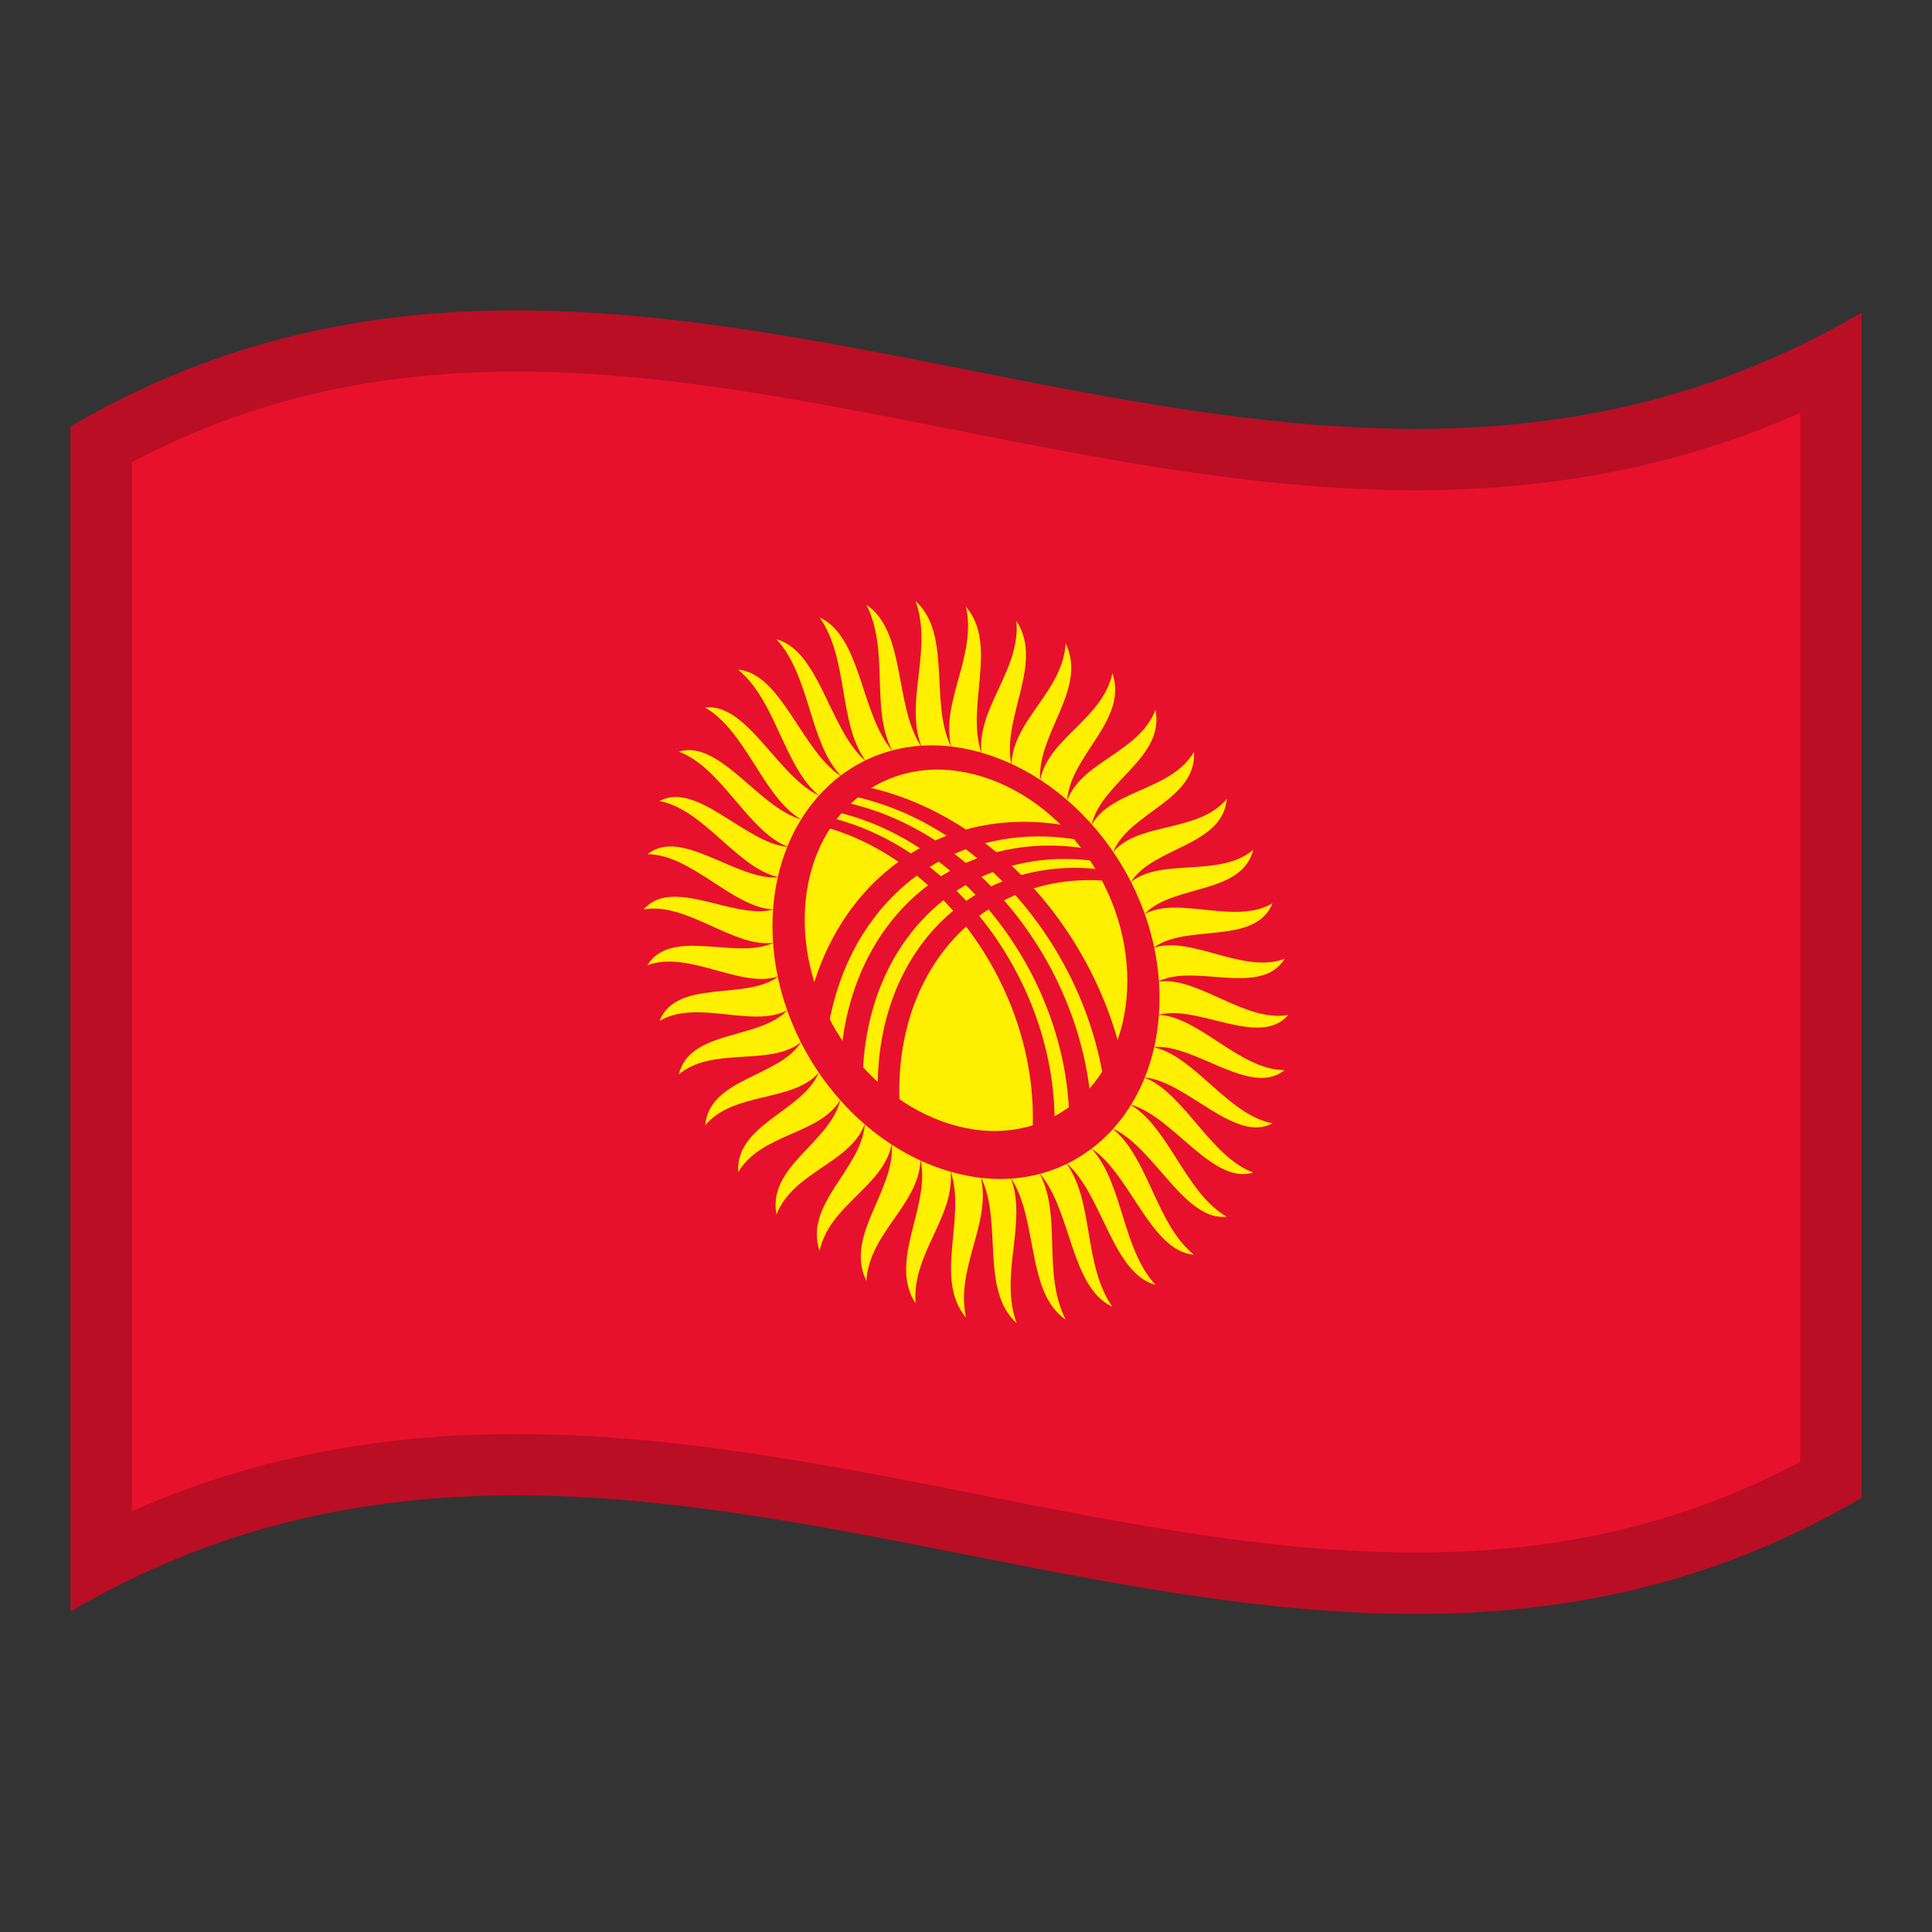 <!-- Generator: Adobe Illustrator 24.2.0, SVG Export Plug-In . SVG Version: 6.00 Build 0)  -->
<svg xmlns="http://www.w3.org/2000/svg" xmlns:xlink="http://www.w3.org/1999/xlink" version="1.1" id="Layer_1" x="0px" y="0px" viewBox="0 0 1260 1260" style="enable-background:new 0 0 1260 1260;" xml:space="preserve">
<rect x="0" y="0" width="1260" height="1260" fill="#333333" stroke="none"/>
<g>
	<g>
		<path d="M46,278.1v772.8c389.3-228,778.7,153.9,1168-74V204C824.7,432,435.3,50.2,46,278.1z" fill="#E8112D"/>
		<path d="M639.8,768.5c-6.5-29.6-29.5-34.1-19.6-3.9c9.8,30.2-11.2,69.9,9.8,94.7C623,827,646.4,798.1,639.8,768.5z" fill="#FFEF00"/>
		<path d="M503.8,593.3c-25.6,6.5-65.4-21.8-84-0.2c28-5,58.4,24.9,84,21.8C529.5,611.9,529.6,586.8,503.8,593.3z" fill="#FFEF00"/>
		<path d="M630,395.7c7,32.3-16.4,61.2-9.8,90.8c6.6,29.6,29.5,34.1,19.6,3.9C630,460,651,420.4,630,395.7z" fill="#FFEF00"/>
		<path d="M756.2,640.1c-25.6,2.9-25.6,28.2,0,21.6c25.6-6.5,65.4,21.8,84,0.2C812.2,667,781.8,637.1,756.2,640.1z" fill="#FFEF00"/>
		<path d="M581.7,747c1.4,30.6-30.9,58.9-16.7,88.4c2-31.5,33.6-49.2,35.3-78.1C602.1,728.4,580.3,716.4,581.7,747z" fill="#FFEF00"/>
		<path d="M513.1,552.3c-27.5-3-58.7-43-83-29.9c28.8,5.4,50.5,43.3,76.9,49.5C533.5,578.3,540.5,555.5,513.1,552.3z" fill="#FFEF00"/>
		<path d="M695,419.6c-2,31.4-33.6,49.2-35.3,78c-1.8,28.8,20.1,40.8,18.6,10.3C677,477.5,709.2,449.1,695,419.6z" fill="#FFEF00"/>
		<path d="M746.9,702.7c27.5,3,58.7,43.1,83,29.9c-28.8-5.4-50.5-43.3-76.9-49.5C726.5,676.7,719.5,699.4,746.9,702.7z" fill="#FFEF00"/>
		<path d="M547.9,717.9c-7.2,27.8-47.5,42.8-41.5,74.2c10.8-27.9,47.6-33.3,57.4-58.6    C573.7,708.2,555.1,689.9,547.9,717.9z" fill="#FFEF00"/>
		<path d="M533.7,518.6c-26.6-12.5-46.4-60.3-73.9-57.2c26.8,15.5,37.6,57.9,62.3,72.8    C546.8,549.2,560.3,531.3,533.7,518.6z" fill="#FFEF00"/>
		<path d="M696.2,521.5c-9.8,25.3,8.8,43.7,15.9,15.6c7.2-27.8,47.5-42.8,41.5-74.2C742.8,490.8,706,496.3,696.2,521.5z    " fill="#FFEF00"/>
		<path d="M737.8,720.8c-24.6-15.1-38.1,2.8-11.5,15.5c26.6,12.5,46.4,60.3,73.7,57.2    C773.3,778.1,762.5,735.9,737.8,720.8z" fill="#FFEF00"/>
		<path d="M522.2,680.1c-15,22.6-59.5,23.1-62.3,53.8c18.5-22.2,56.9-14.9,73.9-34.2    C550.7,680.3,537.2,657.3,522.2,680.1z" fill="#FFEF00"/>
		<path d="M563.8,495.7c-23.1-20.8-29.4-71.1-57.4-78.8c22.1,24.1,21.1,66.3,41.5,88.5    C568.3,527.8,586.8,516.6,563.8,495.7z" fill="#FFEF00"/>
		<path d="M726.3,555.3c-17,19.4-3.5,42.3,11.5,19.5c15-22.6,59.5-23.1,62.3-53.8C781.5,543.2,743.2,535.9,726.3,555.3z    " fill="#FFEF00"/>
		<path d="M712.1,749.4c-20.4-22.4-38.9-11.1-15.9,9.8c23.1,21,29.4,71.1,57.4,78.8    C731.5,813.9,732.5,771.8,712.1,749.4z" fill="#FFEF00"/>
		<path d="M507,637.3c-21.4,15.3-65.7,0.9-76.9,28.5c24.5-14.4,60.6,4.9,83-6.8C535.4,647,528.4,621.8,507,637.3z" fill="#FFEF00"/>
		<path d="M565,394.4c15.3,29.9,2.5,67.3,16.7,94.7c14.2,27.4,35.9,23.9,18.6-3C583.1,459,590.8,411.7,565,394.4z" fill="#FFEF00"/>
		<path d="M753,617.6c21.4-15.3,65.7-0.9,76.9-28.5c-24.5,14.4-60.6-4.9-83,6.8C724.6,607.9,731.6,633.2,753,617.6z" fill="#FFEF00"/>
		<path d="M659.7,768.9c17.3,27,9.6,74.3,35.3,91.7c-15.3-29.9-2.5-67.3-16.7-94.7S642.4,742,659.7,768.9z" fill="#FFEF00"/>
		<path d="M620,764.6c-2.5-29.6-25-38-19.4-7.2c5.7,30.8-21.3,65.1-3.5,92.6C594.6,817.8,622.4,794.1,620,764.6z" fill="#FFEF00"/>
		<path d="M506.9,572.2c-26.9,1.8-62.8-32.8-84.6-15.1c28.7,0.1,55.1,34.4,81.6,36C530.3,594.7,533.9,570.4,506.9,572.2    z" fill="#FFEF00"/>
		<path d="M662.9,405c2.6,32.2-25.3,55.9-22.9,85.4c2.5,29.6,25,38,19.4,7.2C653.8,466.7,680.8,432.4,662.9,405z" fill="#FFEF00"/>
		<path d="M756.2,661.9c-26.4-1.7-30,22.6-3.1,20.9c26.9-1.7,62.8,32.8,84.6,15.1C808.9,697.9,782.5,663.5,756.2,661.9z    " fill="#FFEF00"/>
		<path d="M564,733.7c-2.9,29.5-39.7,51.5-29.5,82.1c6.5-30,41.1-41.7,46.9-69C587.2,719.5,566.9,704,564,733.7z" fill="#FFEF00"/>
		<path d="M522.1,534.3c-27.4-7.9-53.1-52.3-79.4-44.1c28.1,10.5,44.6,51.2,70.5,61.8    C539.1,562.9,549.5,542.3,522.1,534.3z" fill="#FFEF00"/>
		<path d="M678.5,508.1c-5.9,27.4,14.5,42.7,17.5,13.1c2.9-29.6,39.7-51.5,29.5-82.2C719,469.1,684.4,480.8,678.5,508.1    z" fill="#FFEF00"/>
		<path d="M737.9,720.6c27.4,7.9,53.1,52.3,79.4,44.1c-28.1-10.5-44.6-51.2-70.5-61.8    C720.9,692.1,710.5,712.7,737.9,720.6z" fill="#FFEF00"/>
		<path d="M533.9,699.8c-11.2,25.5-54.2,33.3-52.5,64.7c14.8-25.3,52.8-24.4,66.4-46.9    C561.3,695.1,545.1,674.1,533.9,699.8z" fill="#FFEF00"/>
		<path d="M547.7,505.7c-25.1-16.9-38.3-66.6-66.4-69c24.8,20.2,29.8,62.9,52.5,81.8    C556.7,537.3,572.8,522.7,547.7,505.7z" fill="#FFEF00"/>
		<path d="M712.3,537.3c-13.5,22.7,2.7,43.5,13.9,17.7c11.2-25.5,54.2-33.3,52.5-64.7    C763.8,515.7,725.8,514.7,712.3,537.3z" fill="#FFEF00"/>
		<path d="M726.1,736.5c-22.8-19-39-4.2-13.9,12.8c25.1,16.9,38.3,66.6,66.4,69C753.9,798.1,749,755.4,726.1,736.5z" fill="#FFEF00"/>
		<path d="M513.2,659.1c-18.4,19.2-63.3,12.2-70.5,41.6c21.8-18.5,59.4-5,79.4-20.8C542,664.1,531.6,639.7,513.2,659.1z    " fill="#FFEF00"/>
		<path d="M581.5,489.1c-20.4-24.3-19.7-73.7-46.9-86.4c19,27.4,11.9,67.6,29.5,92.9    C581.5,520.8,601.9,513.4,581.5,489.1z" fill="#FFEF00"/>
		<path d="M746.8,595.8c18.4-19.2,63.3-12.2,70.5-41.6c-21.8,18.5-59.4,5-79.4,20.8C718,590.9,728.4,615.2,746.8,595.8z    " fill="#FFEF00"/>
		<path d="M678.5,765.8c20.4,24.3,19.7,73.7,46.9,86.4c-19-27.4-11.9-67.7-29.5-92.9    C678.5,734.2,658.1,741.5,678.5,765.8z" fill="#FFEF00"/>
		<path d="M503.8,615.1c-23.8,11-66.3-10.5-81.6,14.4c26.6-10,60.3,15,84.6,7.5C531.1,629.4,527.7,604,503.8,615.1z" fill="#FFEF00"/>
		<path d="M597.1,392c11.3,31.5-7,65.1,3.5,94c10.5,28.9,33.1,29.4,19.4,0.4C606.2,457.4,620.8,413.4,597.1,392z" fill="#FFEF00"/>
		<path d="M753.1,617.9c-24.4,7.5-20.8,33.1,3.1,21.8c23.8-11.2,66.3,10.5,81.6-14.4    C811.1,635.4,777.4,610.4,753.1,617.9z" fill="#FFEF00"/>
		<path d="M659.5,768.9c-10.5-28.9-33.1-29.4-19.4-0.4s-0.8,73,22.9,94.4C651.6,831.4,669.9,797.9,659.5,768.9z" fill="#FFEF00"/>
		<path d="M630,488.4c-69.6-14.2-126.2,38.7-126.2,115.7c0,76.6,56.4,148.4,126.2,162.5s126.2-38.7,126.2-115.7    C756.2,574.3,699.6,502.6,630,488.4z" fill="#E8112D"/>
		<path d="M630,503.8c-58.1-11.7-105.2,31.9-105.2,96.1c0,63.9,47.1,124.1,105.2,135.8s105.2-31.9,105.2-96.1    C735.2,575.7,688.1,515.5,630,503.8z" fill="#FFEF00"/>
		<g>
			<g>
				<g>
					<g>
						<defs>
							<path id="SVGID_1_" d="M630,498.7c64.5,13,116.8,79.7,116.8,150.7c0,71.3-52.3,120-116.8,106.9         c-64.5-13-116.8-79.7-116.8-150.7C513.2,534.4,565.5,485.6,630,498.7z"/>
						</defs>
						<clipPath id="SVGID_2_">
							<use xlink:href="#SVGID_1_" style="overflow:visible;"/>
						</clipPath>
						<g clip-path="url(#SVGID_2_)">
							<path d="M875,757.3L875,757.3l1.4,0.1c0-37.5-10.1-74.4-29.5-107.5C865.5,683.3,875.1,720,875,757.3z" fill="#E8112D"/>
							<path d="M698.6,539c-97.3-19-176.3,52.9-176.3,160.9c5.2,0.8,10.3,1.8,15.3,2.7c0-103.7,75.8-172.3,169.4-154.2         c58.1,10.9,109.4,50,139.9,101.6C815.6,593.7,760.9,550.9,698.6,539z" fill="#E8112D"/>
							<path d="M877.6,757.5l2,0.1c0.1-41.9-13.5-82.8-39-117.8C864.8,675.2,877.7,715.9,877.6,757.5z" fill="#E8112D"/>
							<path d="M712.7,554.2c-91.1-17.3-164.9,49.2-164.9,150.1c4.9,0.9,9.9,1.8,14.8,2.7c0-96.9,71-160.5,158.5-144.3         c47.7,8.6,90.4,37.6,119.5,77C810.4,596.2,764.3,563.8,712.7,554.2z" fill="#E8112D"/>
							<path d="M735.2,576.2L735.2,576.2c-2.8-2.6-5.6-5.2-8.4-7.8c-85.3-15.6-154.4,46.2-154.4,140.6         c0,93.7,69.1,184.4,154.4,199.9l8.4-4.8c-82.1-14.6-148.7-102.2-148.7-192.4C586.4,620.8,653,561.6,735.2,576.2z" fill="#E8112D"/>
						</g>
					</g>
				</g>
			</g>
		</g>
		<g>
			<g>
				<g>
					<g>
						<defs>
							<path id="SVGID_3_" d="M630,498.7c-64.5-13-116.8,35.7-116.8,106.9c0,71,52.3,137.7,116.8,150.7s116.8-35.7,116.8-107         C746.8,578.4,694.5,511.7,630,498.7z"/>
						</defs>
						<clipPath id="SVGID_4_">
							<use xlink:href="#SVGID_3_" style="overflow:visible;"/>
						</clipPath>
						<g clip-path="url(#SVGID_4_)">
							<path d="M385,683L385,683c0-38.8,10.3-74.4,28-103.2c-18.6,28.3-29.5,64-29.5,103.1L385,683z" fill="#E8112D"/>
							<path d="M561.4,512.4c-62.2-11.9-117,16.4-148.4,67.5c30.5-46.6,81.8-72.2,140-61.3         c93.5,18.1,169.4,116.7,169.4,219.3c5.2,0.9,10.3,1.8,15.3,2.7C737.7,633.7,658.7,531.4,561.4,512.4z" fill="#E8112D"/>
							<path d="M382.4,682.9c0-43.5,13.9-82.8,37.1-112c-24.3,28.3-39,67.9-39,111.9L382.4,682.9z" fill="#E8112D"/>
							<path d="M547.3,522.5c-51.6-9.6-97.6,10.3-127.9,48.5c29-34,71.8-51.5,119.5-42.8         c87.6,16.3,158.5,109.2,158.5,205.3c4.9,0.9,9.9,1.8,14.8,2.7C712.2,636.1,638.3,539.7,547.3,522.5z" fill="#E8112D"/>
							<path d="M533.3,531.5c-2.8,1.6-5.6,3.3-8.4,4.9l0,0C607,551,673.6,638.6,673.6,728.8         c0,90.9-66.5,150.1-148.6,135.4c2.8,2.6,5.6,5.2,8.4,7.8c85.3,15.6,154.4-46.2,154.4-140.6         C687.7,637.8,618.6,547.1,533.3,531.5z" fill="#E8112D"/>
						</g>
					</g>
				</g>
			</g>
		</g>
	</g>
	<path d="M46,278.1v772.8c389.3-228,778.7,153.9,1168-74V204C824.7,432,435.3,50.2,46,278.1z M1174,953.4   c-36.9,19.5-74.6,33.9-114.7,43.7c-42.5,10.4-86.9,15.4-135.8,15.4c-93.9,0-187-18.4-285.7-37.9c-98.1-19.4-199.5-39.4-301.2-39.4   c-91.4,0-174,16.5-250.6,50.3v-684c36.9-19.5,74.6-33.9,114.8-43.7c42.5-10.4,86.9-15.4,135.8-15.4c93.9,0,187,18.4,285.6,37.9   c98,19.4,199.4,39.4,301.1,39.4c91.5,0,174.1-16.5,250.7-50.4V953.4z" enable-background="new" opacity="0.2"/>
</g>
</svg>
